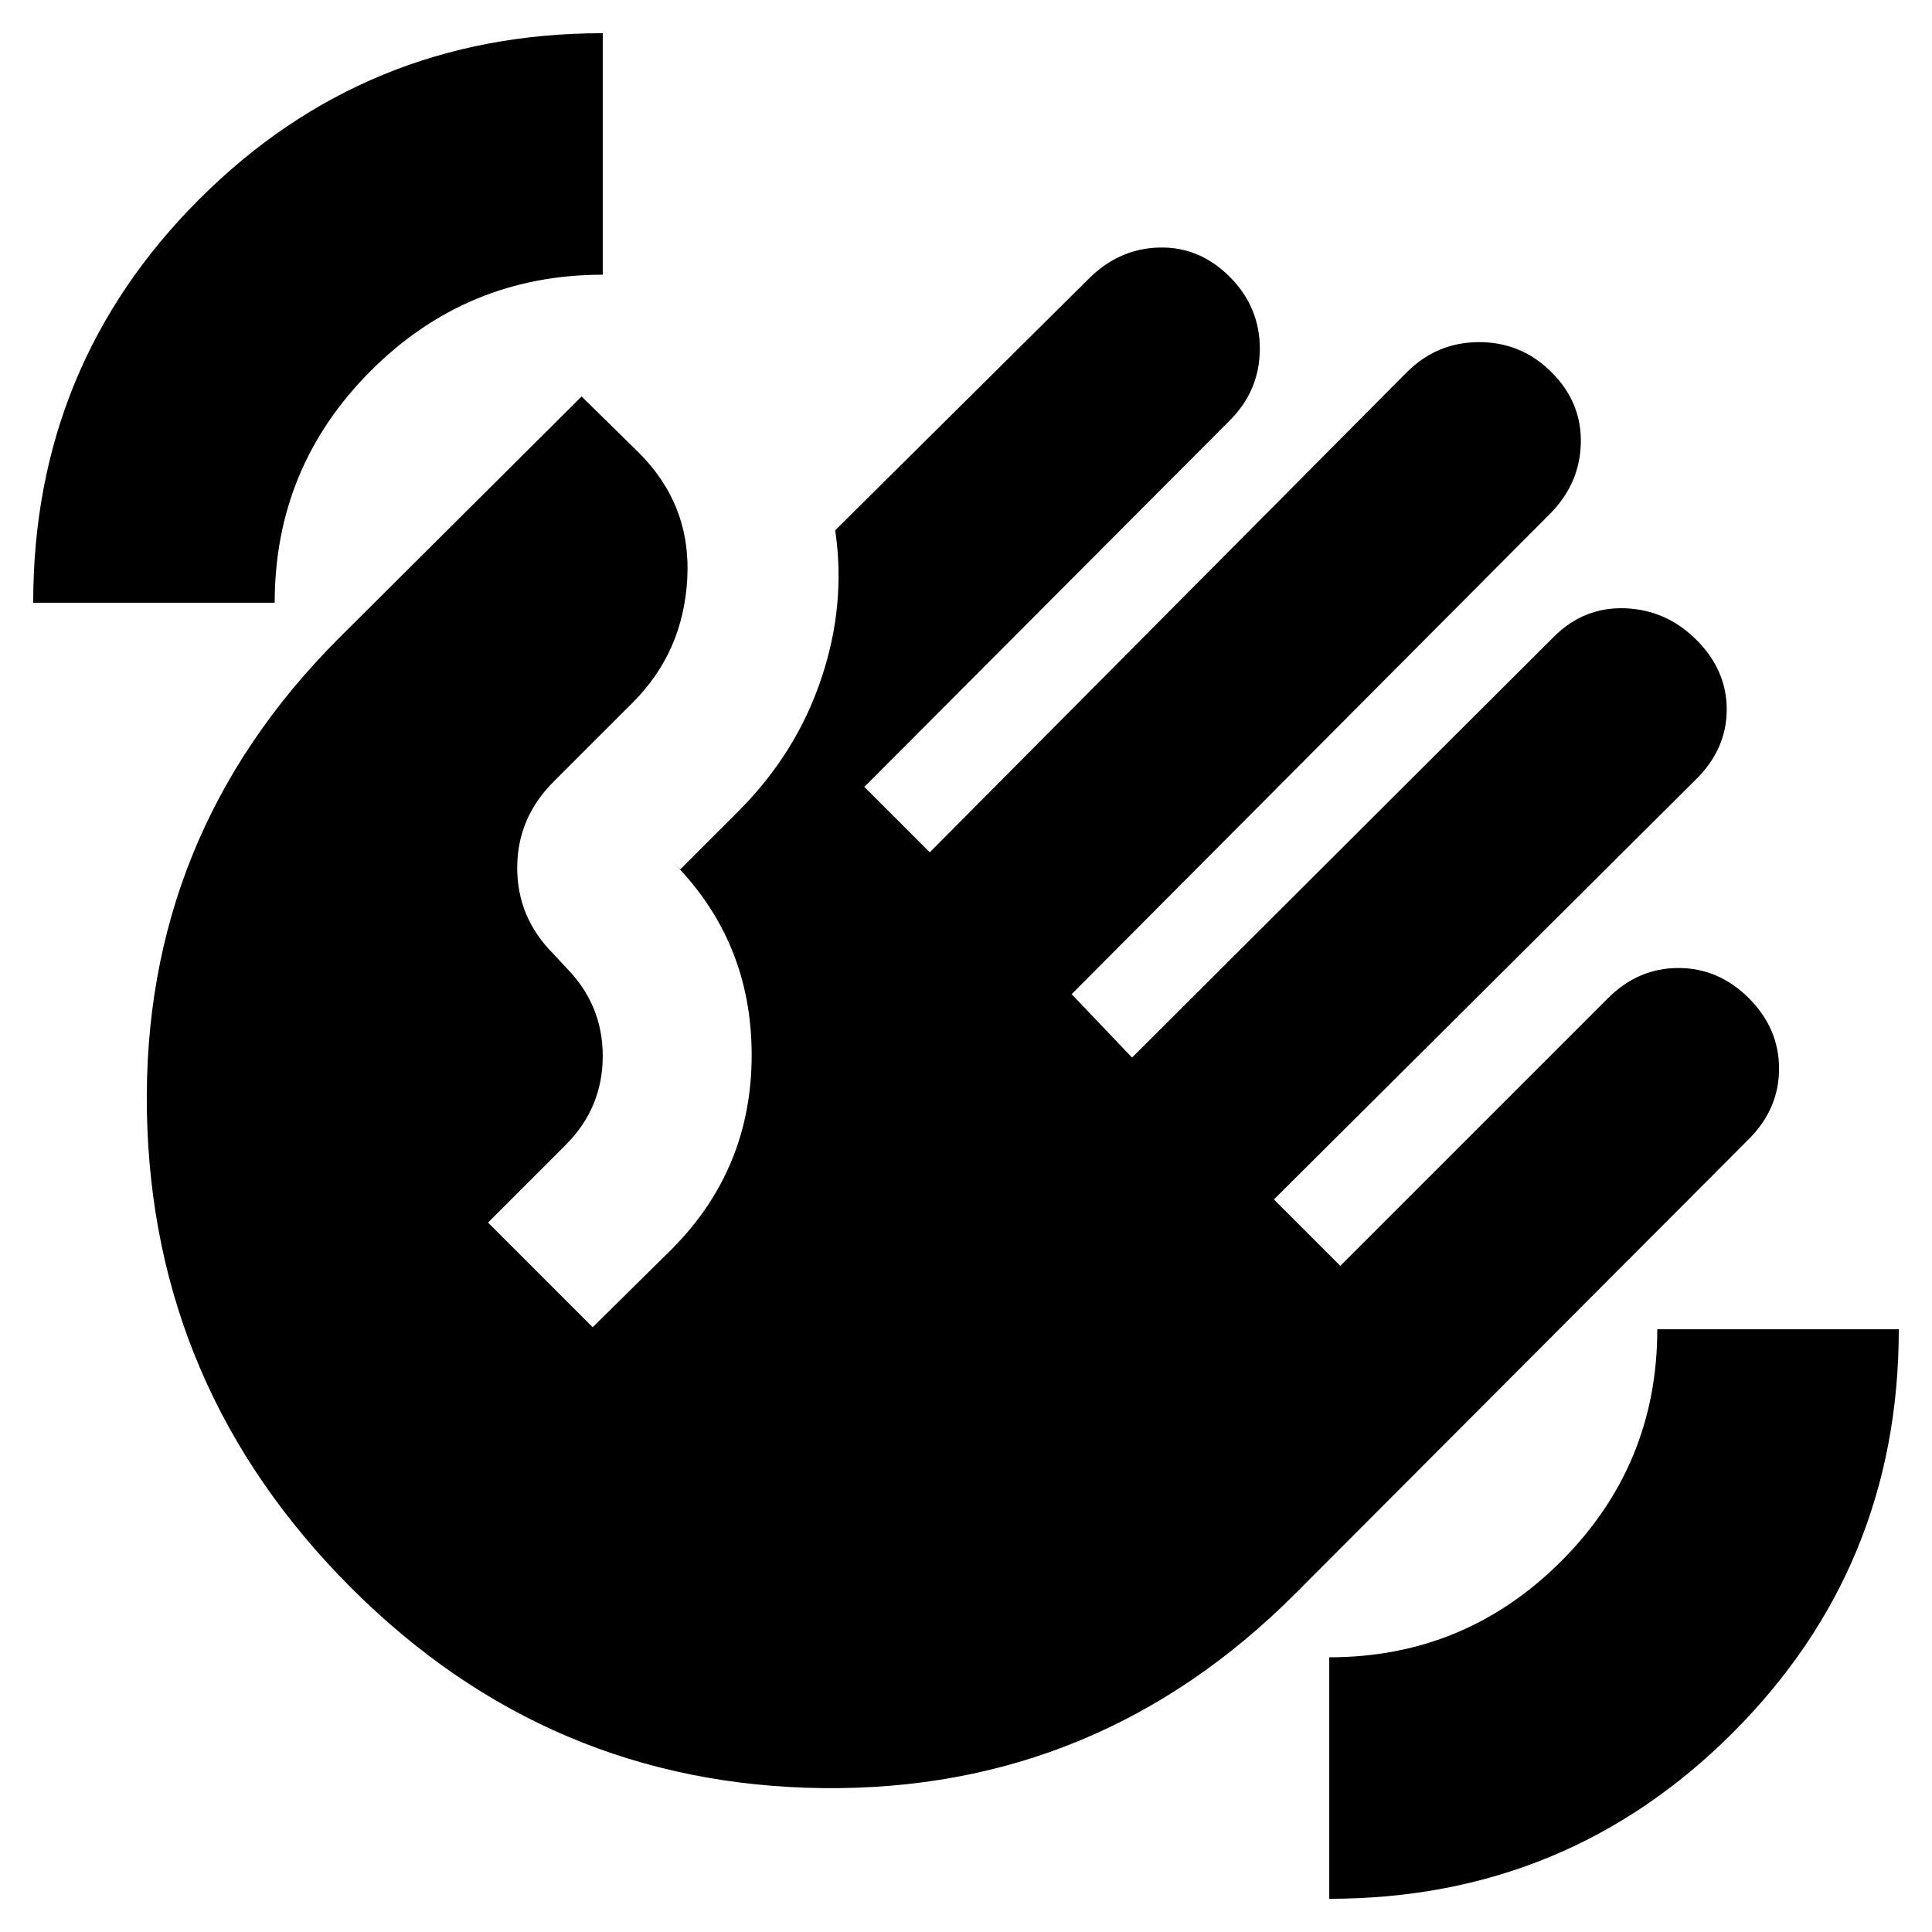 <svg xmlns="http://www.w3.org/2000/svg" height="24" viewBox="0 -960 960 960" width="24"><path d="M16.5-660.5q0-118 82.5-200.5t200.5-82.5v120q-67.5 0-115.25 47.75T136.5-660.5h-120Zm158 489.5Q75.5-270 73-407.5T168.5-643L289-763l28.5 28q26 26 24 62.5t-27 61.5L275-571.5q-18 18-18 42.75T275-486l6 6.5q18.5 18.5 18.5 44.25T281-391l-38.5 38.5 52 52 39-38.5q40-40 40-96.75T334-532l4 4 29-29q28.5-28.5 41-65.5t7-74l126-125q15-15 35-15.5t35 14.5q15 15 15 35.75T611-751L429.5-569l32.5 32.5L699-775q15-15 36-15t36 15q15 15 14.5 35.25T770-704.5L532.5-466l30 31.5 209.5-209q15-15 35.5-14.25T843-642q15 15 15 34.5T843-573L633-364l33 33 133-133q15-15 35-15t35 15q15 15 15 35t-15 35L643.5-168q-98 98-234.5 96.5T174.5-171Zm486 154.5v-120q67.5 0 115.25-47.75T823.5-299.5h120q0 118-82.5 200.5T660.5-16.5Z"/></svg>
